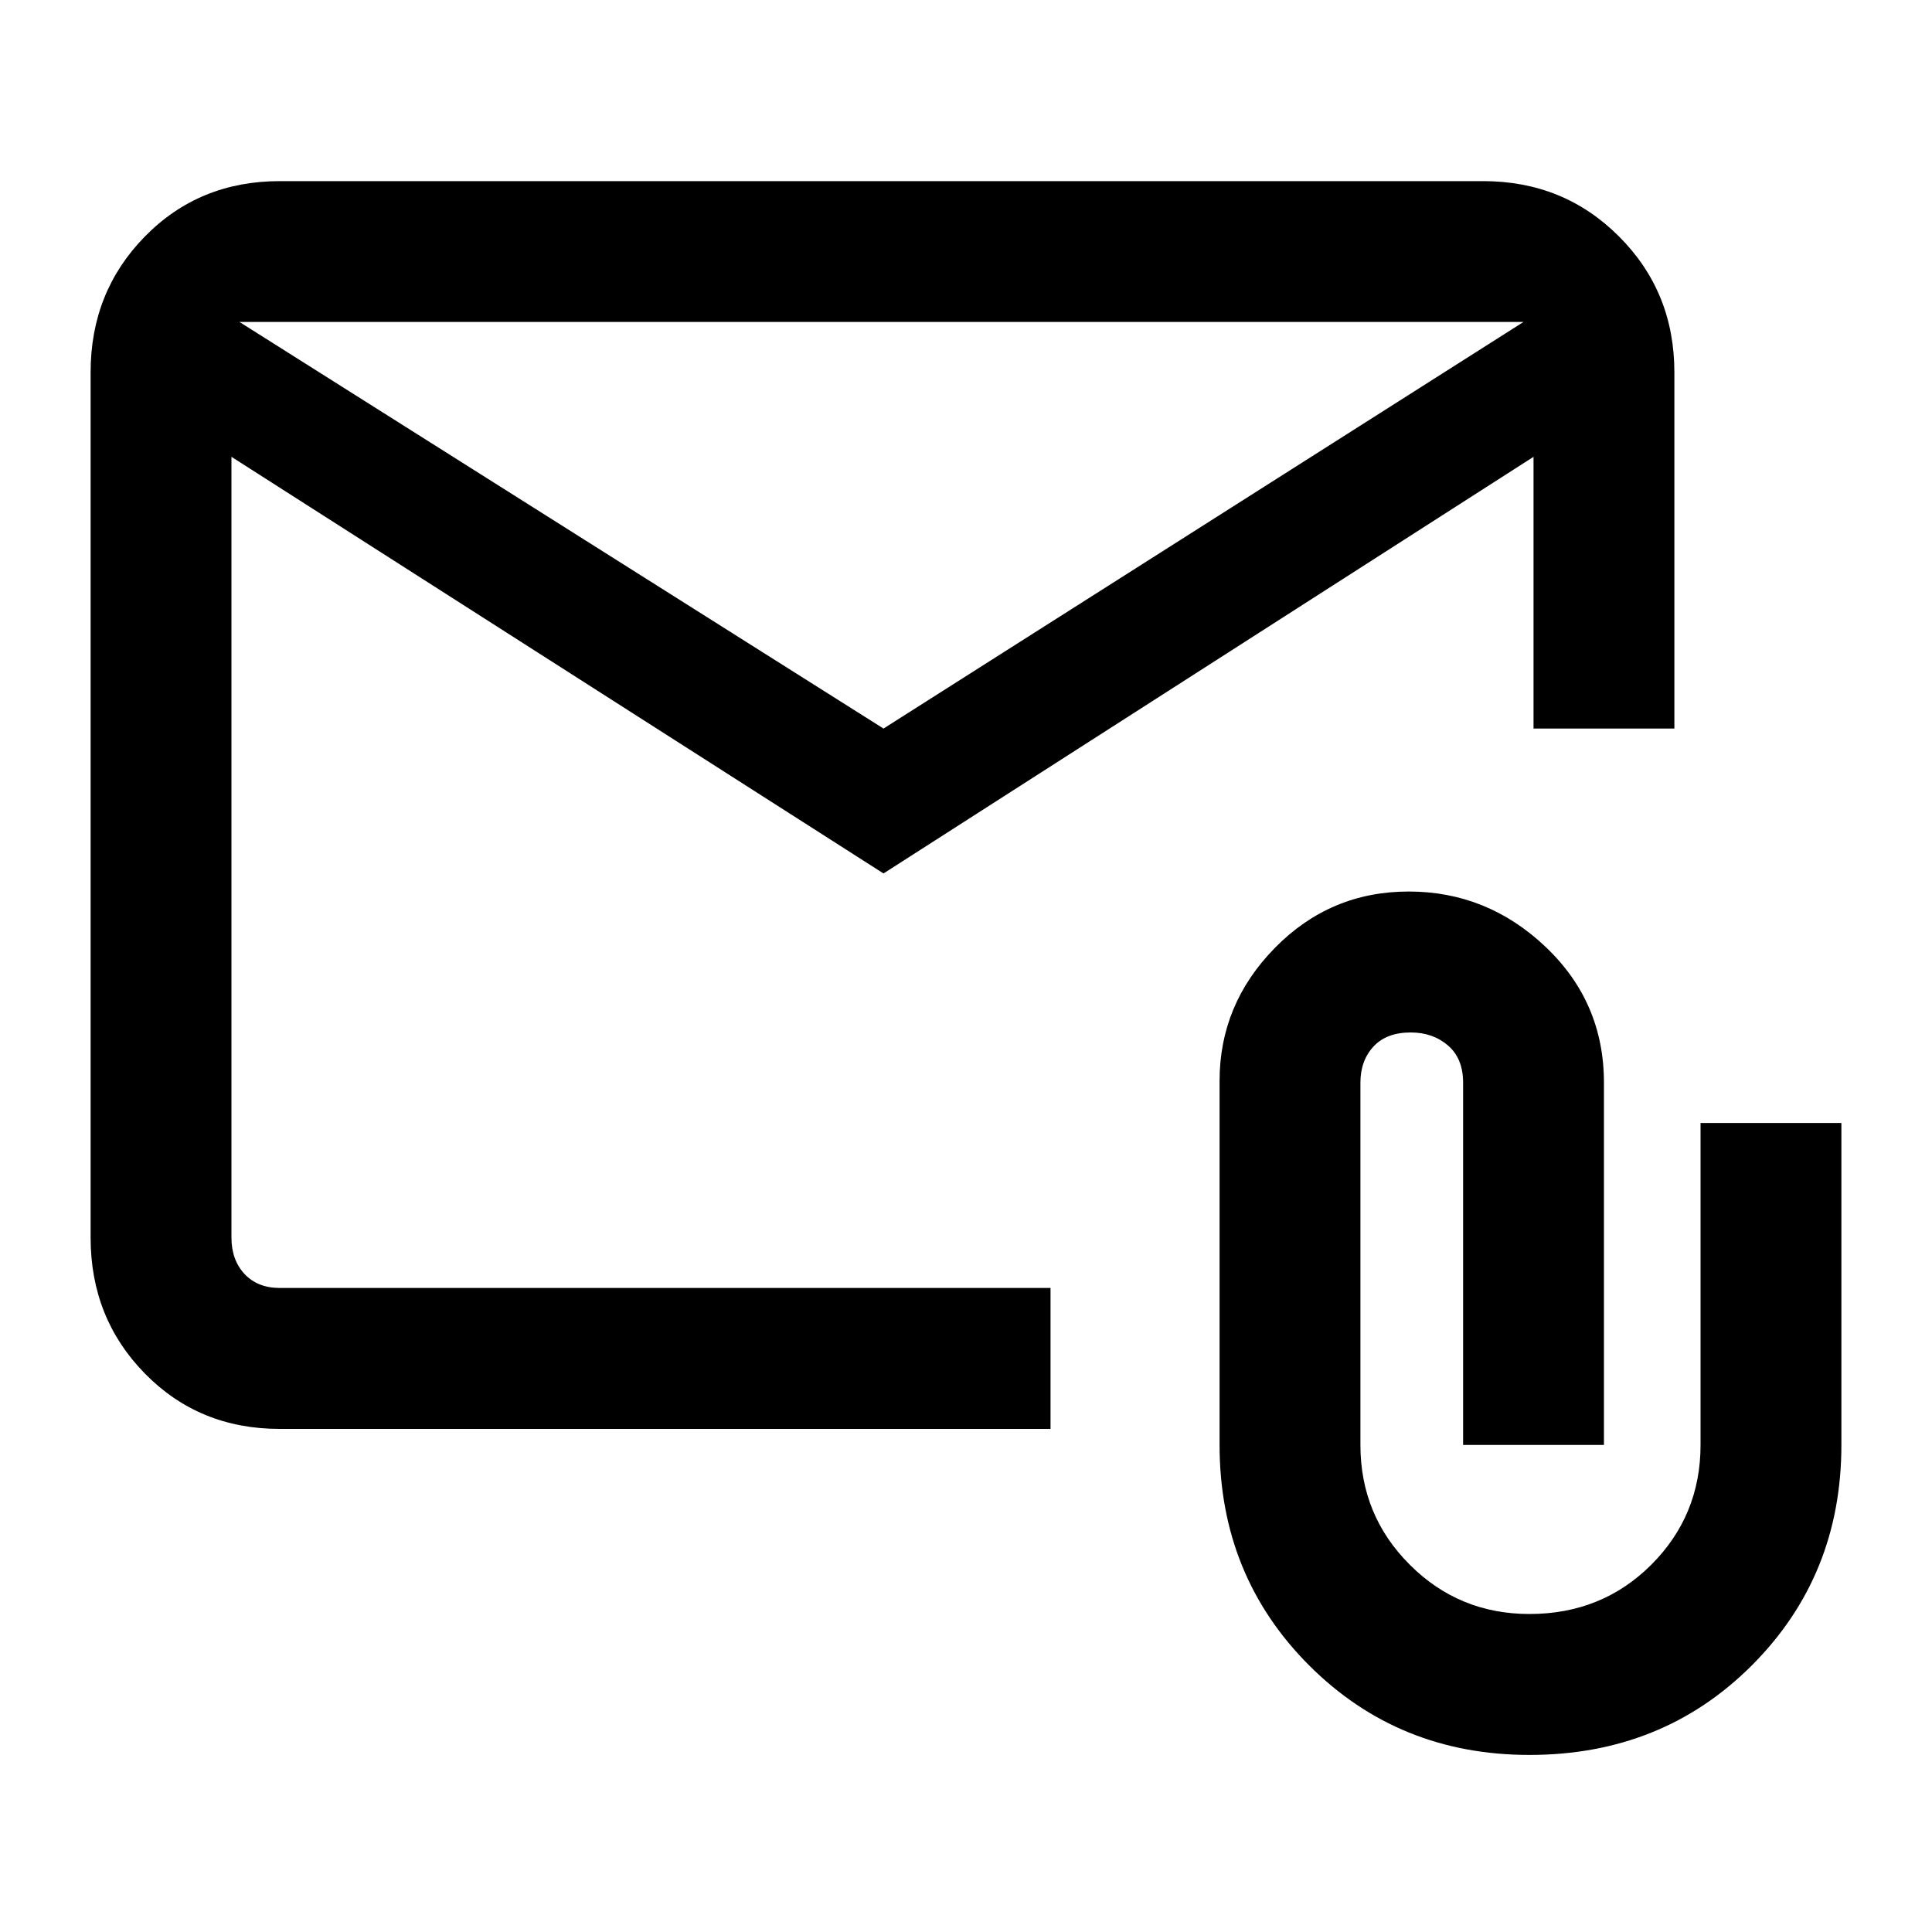 <svg xmlns="http://www.w3.org/2000/svg" height="20" width="20"><path d="M9.146 9.042 2.396 4.729V12.812Q2.396 13.042 2.531 13.188Q2.667 13.333 2.896 13.333H10.875V14.792H2.896Q2.062 14.792 1.5 14.219Q0.938 13.646 0.938 12.812V3.854Q0.938 3.021 1.5 2.448Q2.062 1.875 2.896 1.875H15.354Q16.188 1.875 16.76 2.448Q17.333 3.021 17.333 3.854V7.542H15.875V4.729ZM9.146 7.542 15.771 3.333H2.479ZM15.833 18.167Q14.479 18.167 13.552 17.24Q12.625 16.312 12.625 14.958V11.188Q12.625 10.396 13.198 9.812Q13.771 9.229 14.583 9.229Q15.396 9.229 16 9.802Q16.604 10.375 16.604 11.208V14.958H15.146V11.208Q15.146 10.958 14.99 10.823Q14.833 10.688 14.604 10.688Q14.354 10.688 14.219 10.833Q14.083 10.979 14.083 11.208V14.958Q14.083 15.688 14.594 16.198Q15.104 16.708 15.833 16.708Q16.583 16.708 17.094 16.198Q17.604 15.688 17.604 14.958V11.625H19.062V14.958Q19.062 16.312 18.135 17.24Q17.208 18.167 15.833 18.167ZM2.396 4.729V3.333V4.729V12.812Q2.396 13.042 2.396 13.188Q2.396 13.333 2.396 13.333V11.208Q2.396 10 2.396 9.208Q2.396 8.417 2.396 8.417Z"/></svg>